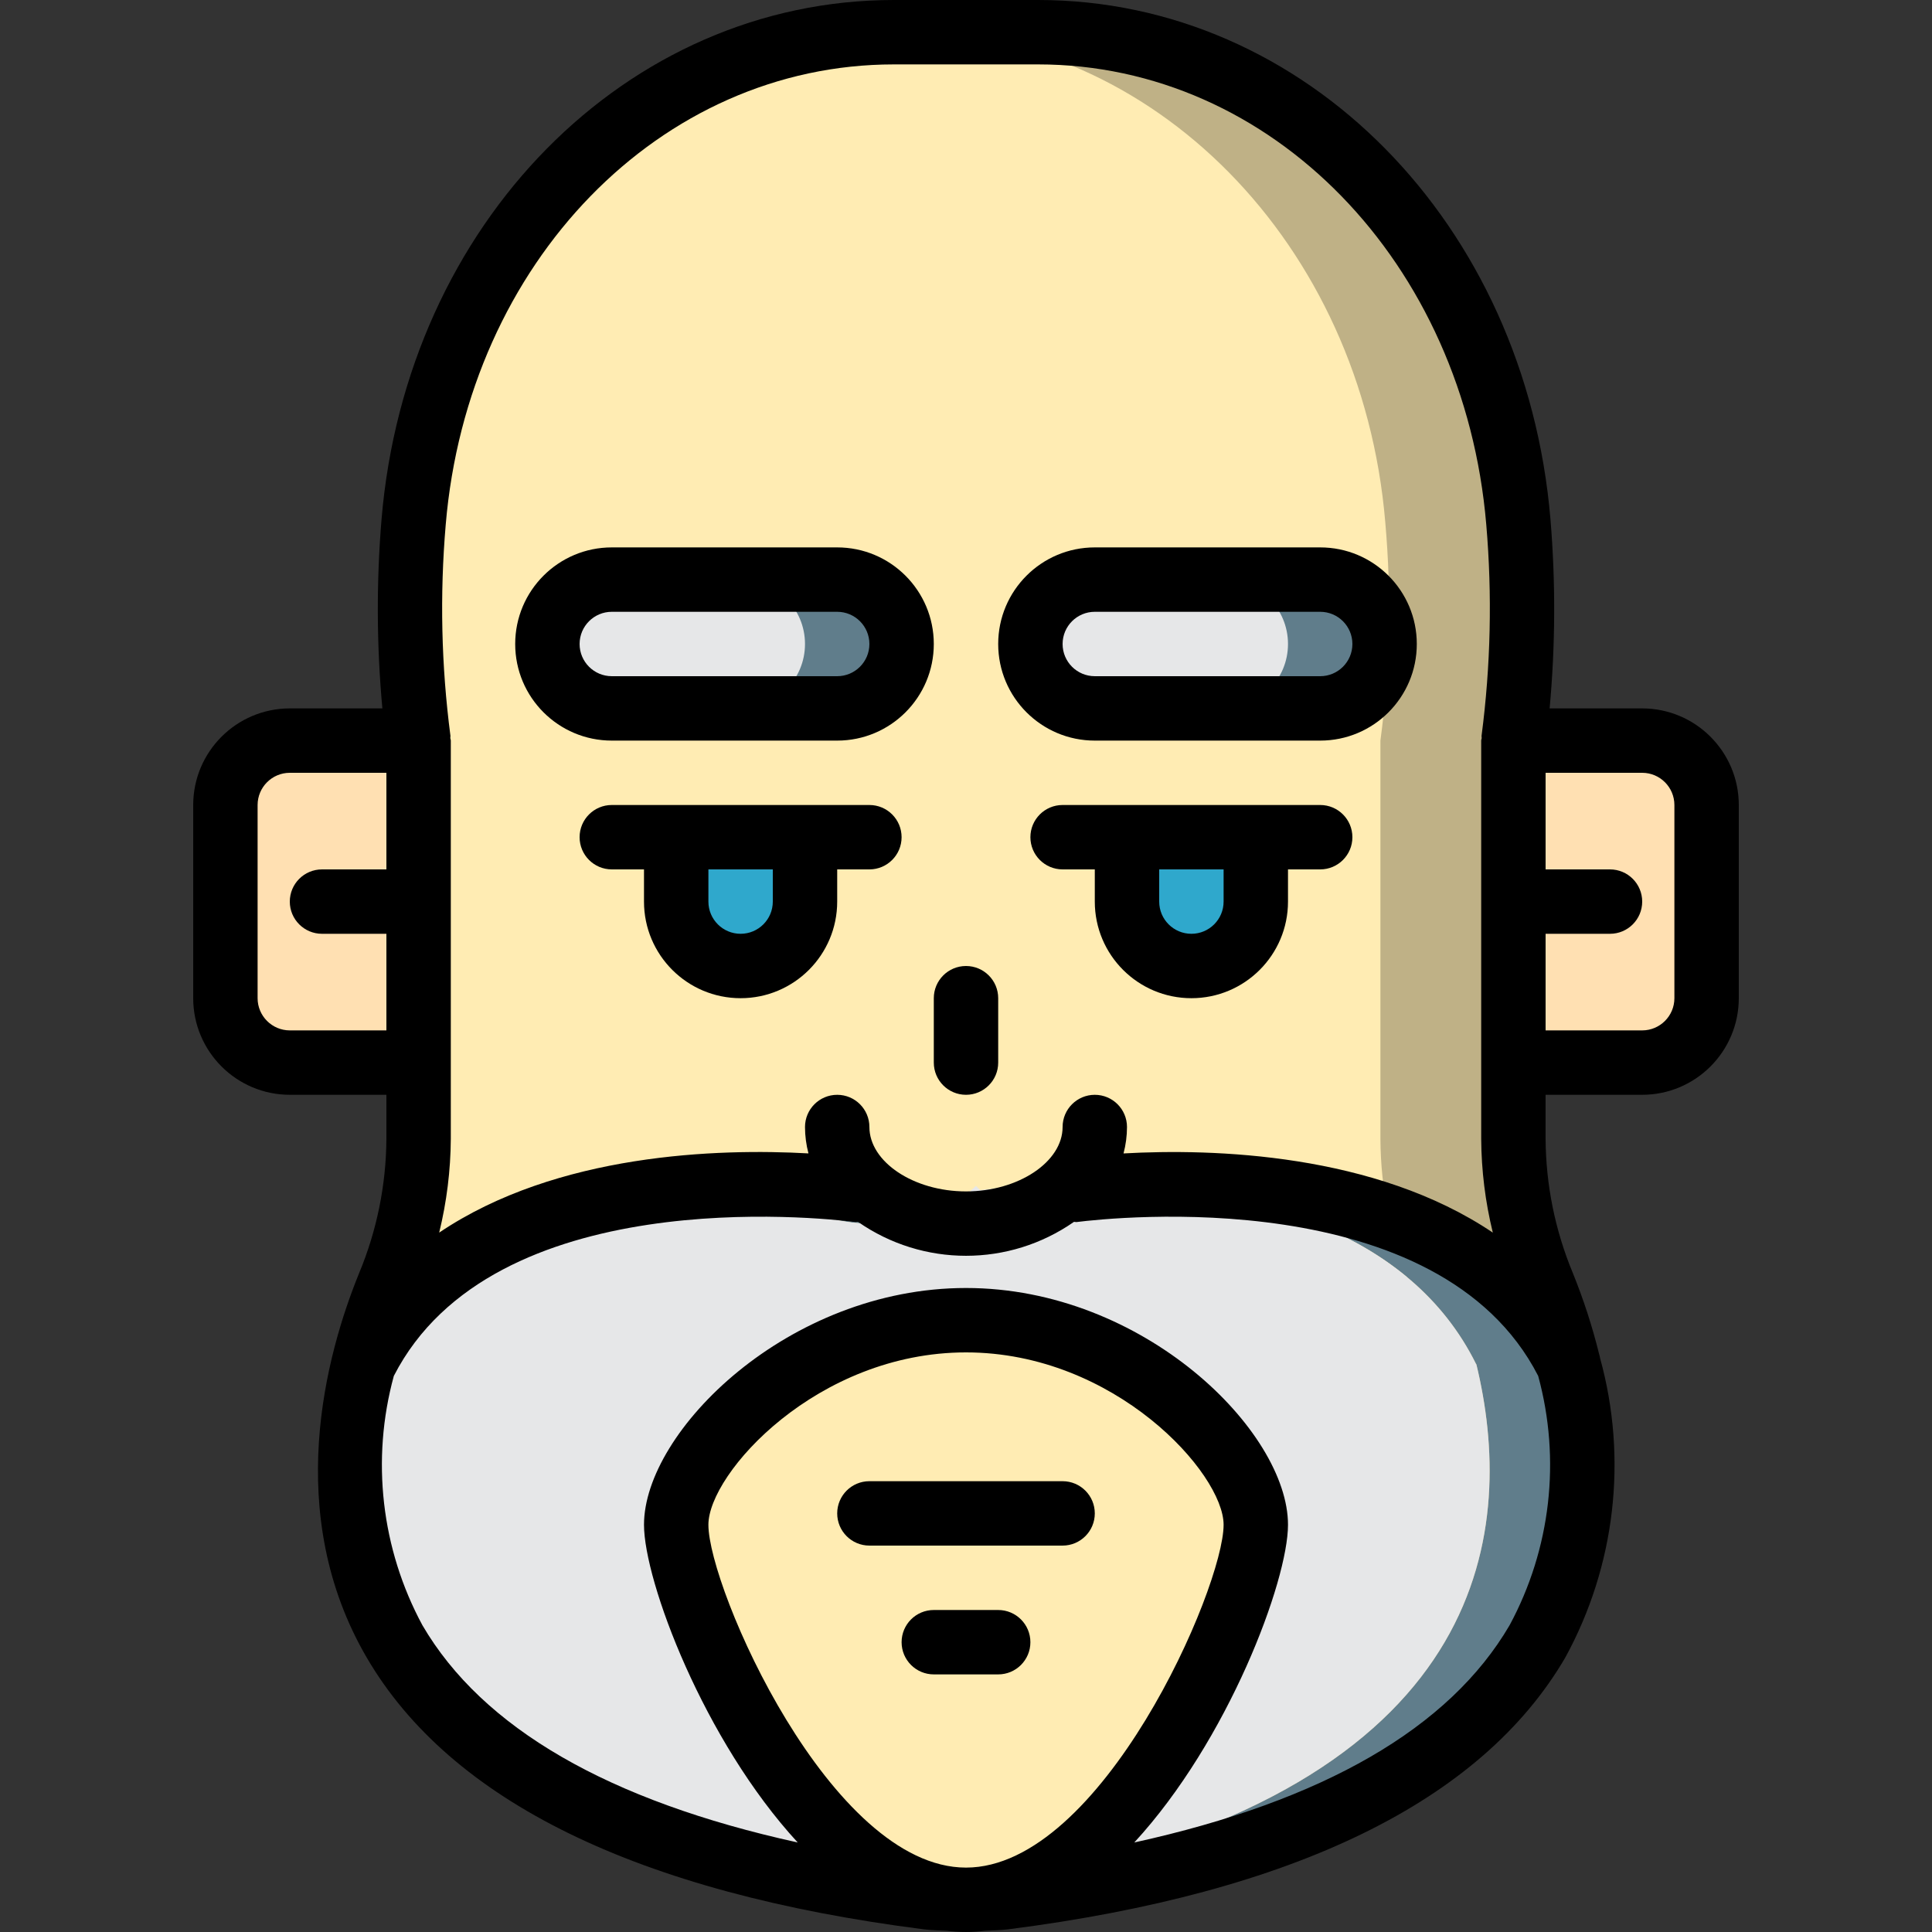 <?xml version="1.0" encoding="iso-8859-1"?>
<!-- Generator: Adobe Illustrator 19.0.0, SVG Export Plug-In . SVG Version: 6.00 Build 0)  -->
<svg version="1.1" id="Capa_1" xmlns="http://www.w3.org/2000/svg" xmlns:xlink="http://www.w3.org/1999/xlink" x="0px" y="0px"
	 viewBox="0 0 512 512" style="enable-background:new 0 0 512 512;" xml:space="preserve">
<rect x="0" y="0" width="512" height="512" fill="#333333" stroke="none"/>
<g>
	<g transform="translate(1 1)">
		<g>
			<path style="fill:#FFE0B2;" d="M118.467,195.267V280.6H78.644c-10.18,0.692-19.038-6.9-19.911-17.067v-51.2
				c0.873-10.167,9.731-17.759,19.911-17.067H118.467z"/>
			<path style="fill:#FFE0B2;" d="M451.267,212.333v51.2c-0.873,10.167-9.731,17.759-19.911,17.067h-39.822v-85.333h39.822
				C441.536,194.574,450.394,202.167,451.267,212.333z"/>
		</g>
		<path style="fill:#BFB186;" d="M265.155,501.784c-6.739,0.91-13.57,0.91-20.309,0l-7.424-1.024
			C90.819,479.768,84.248,405.955,95.341,360.472v-0.085c1.697-7.107,3.951-14.069,6.741-20.821
			c5.11-12.281,7.776-25.44,7.851-38.741V195.267c-2.568-19.207-2.997-38.64-1.28-57.941C114.883,63.341,170.52,7.533,235.885,7.533
			h38.229c65.365,0,121.003,55.808,127.232,129.792c1.717,19.302,1.288,38.734-1.28,57.941v105.557
			c0.074,13.301,2.741,26.46,7.851,38.741c2.802,6.778,5.056,13.769,6.741,20.907c0,0.023,0.008,0.045,0.024,0.061
			s0.038,0.025,0.061,0.024C425.923,406.808,418.755,482.243,265.155,501.784z"/>
		<path style="fill:#FFECB3;" d="M237.421,500.76C90.819,479.768,84.248,405.955,95.341,360.472v-0.085
			c1.697-7.107,3.951-14.069,6.741-20.821c5.11-12.281,7.776-25.44,7.851-38.741V195.267c-2.568-19.207-2.997-38.64-1.28-57.941
			C114.883,63.341,170.52,7.533,235.885,7.533h2.987c65.365,0,121.003,55.808,127.232,129.792
			c1.717,19.302,1.288,38.734-1.28,57.941v105.557c0.074,13.301,2.741,26.46,7.851,38.741c2.802,6.778,5.056,13.769,6.741,20.907
			c0,0.023,0.008,0.045,0.024,0.061c0.016,0.016,0.038,0.025,0.061,0.024C390.509,406.04,383.768,479.768,237.421,500.76z"/>
		<g>
			<path style="fill:#607D8B;" d="M242.797,321.56c-3.995,1.145-8.132,1.72-12.288,1.707c-9.961,0.249-19.64-3.323-27.051-9.984
				l-1.195,1.109c-2.901-0.341-8.107-0.939-14.763-1.194c13.094-0.749,26.229-0.349,39.253,1.194l1.195-1.109
				C232.167,317.188,237.258,320.026,242.797,321.56z"/>
			<path style="fill:#607D8B;" d="M245.528,501.101c2.308,0.681,4.683,1.11,7.083,1.28c-2.601,0.017-5.198-0.183-7.765-0.597
				l-2.048-0.256h-0.256c-0.853-0.171-1.707-0.256-2.56-0.427c0.936-0.194,1.851-0.48,2.731-0.853h0.085
				c0.821,0.373,1.679,0.659,2.56,0.853H245.528z"/>
			<path style="fill:#607D8B;" d="M265.155,501.784c-2.4,0.372-4.824,0.571-7.253,0.597c6.761-0.765,13.249-3.103,18.944-6.827
				c118.528-25.941,123.648-92.672,113.408-134.997c-0.023,0-0.045-0.008-0.061-0.024s-0.025-0.038-0.024-0.061
				c-17.664-35.669-59.648-45.397-91.819-47.275c30.891-1.621,93.525,1.451,116.309,47.275c0,0.023,0.008,0.045,0.024,0.061
				s0.038,0.025,0.061,0.024C425.923,406.808,418.755,482.243,265.155,501.784z"/>
		</g>
		<g>
			<path style="fill:#E6E7E8;" d="M276.845,495.555c31.744-19.627,54.955-76.117,54.955-92.501c0-19.968-34.389-54.187-76.8-54.187
				c-4.085,0.006-8.165,0.319-12.203,0.939c-36.608,5.632-64.597,35.243-64.597,53.248c0,18.005,27.904,84.309,64.512,97.195
				c-0.88,0.374-1.795,0.66-2.731,0.853c-11.179-1.536-21.589-3.328-31.232-5.461C90.051,469.613,85.016,402.797,95.341,360.472
				v-0.085c17.835-35.755,59.904-45.397,92.16-47.189c6.656,0.256,11.861,0.853,14.763,1.194l1.195-1.109
				c7.411,6.661,17.089,10.234,27.051,9.984c4.156,0.013,8.293-0.561,12.288-1.707c3.967,1.14,8.075,1.714,12.203,1.707
				c9.989,0.265,19.7-3.308,27.136-9.984l1.109,1.109c2.816-0.341,7.765-0.939,14.08-1.194h1.024
				c32.171,1.877,74.155,11.605,91.819,47.275c0,0.023,0.008,0.045,0.024,0.061s0.038,0.025,0.061,0.024
				C400.493,402.883,395.373,469.613,276.845,495.555z"/>
			<path style="fill:#E6E7E8;" d="M297.325,313.197c-6.315,0.256-11.264,0.853-14.08,1.194l-1.109-1.109
				c-7.436,6.676-17.147,10.249-27.136,9.984c-4.128,0.007-8.236-0.567-12.203-1.707c5.556-1.494,10.656-4.337,14.848-8.277
				l1.109,1.109C271.551,312.849,284.458,312.45,297.325,313.197z"/>
			<path style="fill:#E6E7E8;" d="M245.357,501.101c-0.853,0.171-1.707,0.256-2.56,0.427h-0.256
				c-0.597,0.085-1.28,0.171-1.877,0.256c-2.515,0.372-5.052,0.571-7.595,0.597c2.345-0.163,4.664-0.592,6.912-1.28
				c0.936-0.194,1.851-0.48,2.731-0.853h0.085C243.618,500.621,244.476,500.907,245.357,501.101z"/>
		</g>
		<g>
			<path style="fill:#2FA8CC;" d="M178.2,220.867h34.133v17.067c0,9.426-7.641,17.067-17.067,17.067
				c-9.426,0-17.067-7.641-17.067-17.067V220.867z"/>
			<path style="fill:#2FA8CC;" d="M297.667,220.867H331.8v17.067c0,9.426-7.641,17.067-17.067,17.067
				c-9.426,0-17.067-7.641-17.067-17.067V220.867z"/>
		</g>
		<g>
			<path style="fill:#607D8B;" d="M161.133,152.6h59.733c9.426,0,17.067,7.641,17.067,17.067l0,0
				c0,9.426-7.641,17.067-17.067,17.067h-59.733c-9.426,0-17.067-7.641-17.067-17.067l0,0
				C144.067,160.241,151.708,152.6,161.133,152.6z"/>
			<path style="fill:#607D8B;" d="M289.133,152.6h59.733c9.426,0,17.067,7.641,17.067,17.067l0,0
				c0,9.426-7.641,17.067-17.067,17.067h-59.733c-9.426,0-17.067-7.641-17.067-17.067l0,0
				C272.067,160.241,279.708,152.6,289.133,152.6z"/>
		</g>
		<g>
			<path style="fill:#E6E7E8;" d="M161.133,152.6h34.133c9.426,0,17.067,7.641,17.067,17.067l0,0
				c0,9.426-7.641,17.067-17.067,17.067h-34.133c-9.426,0-17.067-7.641-17.067-17.067l0,0
				C144.067,160.241,151.708,152.6,161.133,152.6z"/>
			<path style="fill:#E6E7E8;" d="M289.133,152.6h34.133c9.426,0,17.067,7.641,17.067,17.067l0,0
				c0,9.426-7.641,17.067-17.067,17.067h-34.133c-9.426,0-17.067-7.641-17.067-17.067l0,0
				C272.067,160.241,279.708,152.6,289.133,152.6z"/>
		</g>
	</g>
	<g>
		<path d="M435.2,290.133c14.132-0.015,25.585-11.468,25.6-25.6v-51.2c-0.015-14.132-11.468-25.585-25.6-25.6h-24.534
			c1.534-16.671,1.608-33.445,0.221-50.129C404.284,59.158,345.917,0,275.125,0h-38.25c-70.792,0-129.159,59.158-135.763,137.604
			c-1.386,16.684-1.312,33.458,0.221,50.129H76.8c-14.132,0.015-25.585,11.468-25.6,25.6v51.2c0.015,14.132,11.468,25.585,25.6,25.6
			h25.6v11.662c-0.074,12.216-2.527,24.301-7.221,35.579c-8.821,21.667-20.287,63.721,2.025,101.933
			c22.238,38.087,71.879,62.304,147.533,71.975c2.071,0.266,4.159,0.279,6.242,0.397c3.334,0.426,6.708,0.426,10.042-0.001
			c2.081-0.118,4.168-0.131,6.237-0.397c75.658-9.671,125.3-33.888,147.538-71.975c13.28-24.245,16.599-52.707,9.253-79.356
			c-0.065-0.392-0.157-0.779-0.276-1.159c-1.803-7.298-4.127-14.457-6.953-21.422c-4.694-11.277-7.147-23.36-7.221-35.575v-11.662
			H435.2z M443.733,213.333v51.2c-0.006,4.71-3.823,8.527-8.533,8.533h-25.6v-25.6h17.067c4.713,0,8.533-3.821,8.533-8.533
			c0-4.713-3.82-8.533-8.533-8.533H409.6v-25.6h25.6C439.91,204.806,443.727,208.623,443.733,213.333z M118.121,139.038
			c5.854-69.534,56.908-121.971,118.754-121.971h38.25c61.846,0,112.9,52.437,118.754,121.971
			c1.594,18.621,1.178,37.36-1.242,55.892c-0.037,0.233,0.046,0.447,0.029,0.679c-0.018,0.229-0.133,0.425-0.133,0.659v105.529
			c0.053,8.378,1.086,16.721,3.079,24.858c-31.22-21.039-74.081-22.314-97.865-20.985c0.605-2.285,0.914-4.638,0.919-7.002
			c0-4.713-3.821-8.533-8.533-8.533c-4.713,0-8.533,3.82-8.533,8.533c0,9.25-11.725,17.067-25.6,17.067
			c-13.875,0-25.6-7.817-25.6-17.067c0-4.713-3.821-8.533-8.533-8.533c-4.713,0-8.533,3.82-8.533,8.533
			c0.005,2.361,0.313,4.712,0.917,6.995c-23.783-1.335-66.642-0.056-97.861,20.99c1.993-8.137,3.026-16.478,3.078-24.855V196.267
			c0-0.234-0.115-0.43-0.133-0.659c-0.017-0.231,0.066-0.445,0.029-0.679C116.943,176.397,116.527,157.659,118.121,139.038z
			 M68.267,264.533v-51.2c0.006-4.71,3.823-8.527,8.533-8.533h25.6v25.6H85.333c-4.713,0-8.533,3.821-8.533,8.533
			c0,4.713,3.821,8.533,8.533,8.533H102.4v25.6H76.8C72.09,273.061,68.273,269.244,68.267,264.533z M256,494.933
			c-35.921,0-68.267-74.125-68.267-90.854c0-13.625,28.829-45.679,68.267-45.679s68.267,32.054,68.267,45.679
			C324.267,420.808,291.921,494.933,256,494.933z M400.058,430.704c-15.923,27.268-49.327,46.558-99.461,57.573
			c24.887-27.003,40.736-69.297,40.736-84.199c0-24.779-38.229-62.746-85.333-62.746s-85.333,37.967-85.333,62.746
			c0,14.902,15.849,57.196,40.736,84.199c-50.133-11.015-83.537-30.306-99.461-57.574c-10.922-20.231-13.634-43.89-7.573-66.067
			c26.24-51.223,112.521-42.011,122.323-40.779c0.239,0.029,0.453-0.063,0.689-0.053c17.195,11.993,40.044,11.993,57.239,0
			c0.235-0.009,0.451,0.082,0.689,0.053c9.795-1.232,96.077-10.448,122.324,40.78C413.692,386.815,410.979,410.474,400.058,430.704z
			"/>
		<path d="M230.4,213.333h-68.267c-4.713,0-8.533,3.821-8.533,8.533c0,4.713,3.821,8.533,8.533,8.533h8.533v8.533
			c0,14.138,11.462,25.6,25.6,25.6s25.6-11.462,25.6-25.6V230.4h8.533c4.713,0,8.533-3.821,8.533-8.533
			C238.933,217.154,235.113,213.333,230.4,213.333z M204.8,238.933c0,4.713-3.821,8.533-8.533,8.533s-8.533-3.821-8.533-8.533V230.4
			H204.8V238.933z"/>
		<path d="M349.867,213.333H281.6c-4.713,0-8.533,3.821-8.533,8.533c0,4.713,3.82,8.533,8.533,8.533h8.533v8.533
			c0,14.138,11.461,25.6,25.6,25.6s25.6-11.462,25.6-25.6V230.4h8.533c4.713,0,8.533-3.821,8.533-8.533
			C358.4,217.154,354.579,213.333,349.867,213.333z M324.267,238.933c0,4.713-3.821,8.533-8.533,8.533
			c-4.713,0-8.533-3.821-8.533-8.533V230.4h17.067V238.933z"/>
		<path d="M247.467,281.6c0,4.713,3.821,8.533,8.533,8.533c4.713,0,8.533-3.821,8.533-8.533v-17.067
			c0-4.713-3.821-8.533-8.533-8.533c-4.713,0-8.533,3.821-8.533,8.533V281.6z"/>
		<path d="M162.133,196.267h59.733c14.138,0,25.6-11.462,25.6-25.6c0-14.138-11.462-25.6-25.6-25.6h-59.733
			c-14.139,0-25.6,11.462-25.6,25.6C136.533,184.805,147.995,196.267,162.133,196.267z M162.133,162.133h59.733
			c4.713,0,8.533,3.821,8.533,8.533c0,4.713-3.821,8.533-8.533,8.533h-59.733c-4.713,0-8.533-3.821-8.533-8.533
			C153.6,165.954,157.421,162.133,162.133,162.133z"/>
		<path d="M290.133,196.267h59.733c14.138,0,25.6-11.462,25.6-25.6c0-14.138-11.462-25.6-25.6-25.6h-59.733
			c-14.139,0-25.6,11.462-25.6,25.6C264.533,184.805,275.995,196.267,290.133,196.267z M290.133,162.133h59.733
			c4.713,0,8.533,3.821,8.533,8.533c0,4.713-3.821,8.533-8.533,8.533h-59.733c-4.713,0-8.533-3.821-8.533-8.533
			C281.6,165.954,285.421,162.133,290.133,162.133z"/>
		<path d="M281.6,392.533h-51.2c-4.713,0-8.533,3.82-8.533,8.533s3.82,8.533,8.533,8.533h51.2c4.713,0,8.533-3.821,8.533-8.533
			S286.313,392.533,281.6,392.533z"/>
		<path d="M264.533,426.667h-17.067c-4.713,0-8.533,3.82-8.533,8.533s3.821,8.533,8.533,8.533h17.067
			c4.713,0,8.533-3.821,8.533-8.533S269.246,426.667,264.533,426.667z"/>
	</g>
</g>
<g>
</g>
<g>
</g>
<g>
</g>
<g>
</g>
<g>
</g>
<g>
</g>
<g>
</g>
<g>
</g>
<g>
</g>
<g>
</g>
<g>
</g>
<g>
</g>
<g>
</g>
<g>
</g>
<g>
</g>
</svg>
